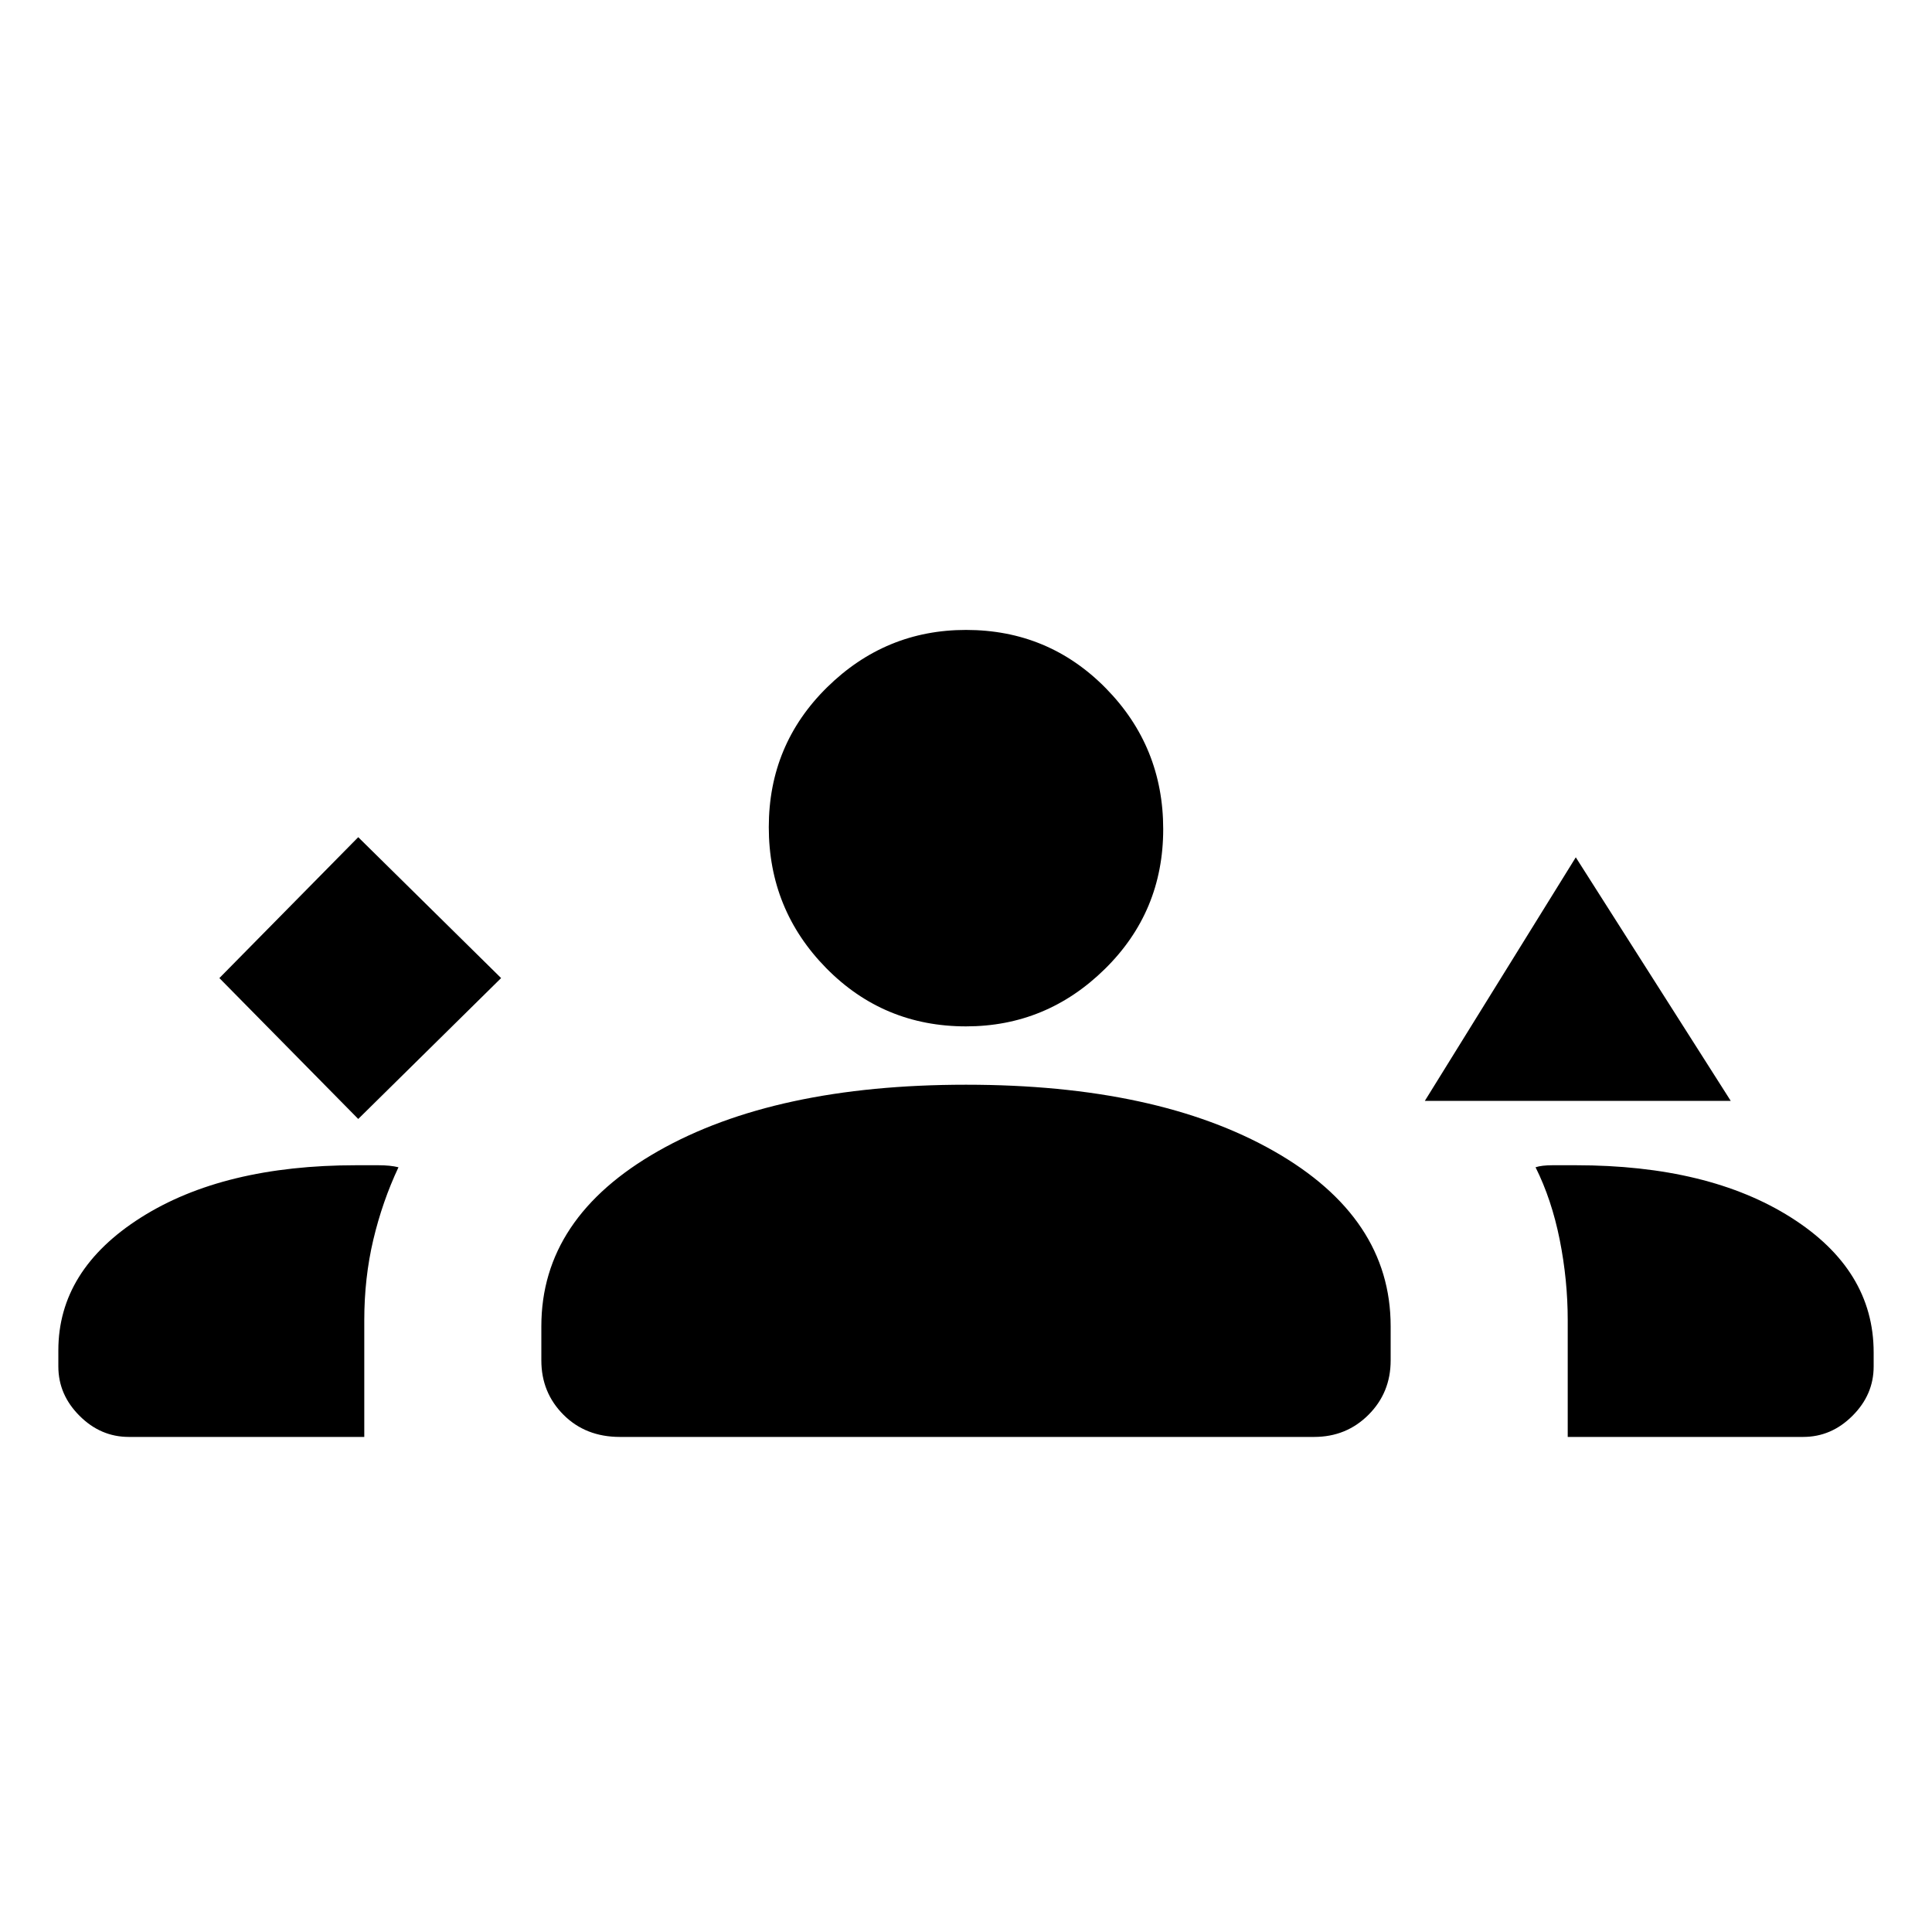 <svg xmlns="http://www.w3.org/2000/svg" height="40" width="40"><path d="m7.417 23.167 2.958-2.917-2.958-2.917-2.875 2.917Zm22.083-.375 3.125-5.042 3.208 5.042ZM2.667 29.75q-.584 0-1.021-.438-.438-.437-.438-1.02v-.334q0-1.666 1.709-2.75 1.708-1.083 4.458-1.083h.458q.25 0 .417.042-.333.708-.521 1.5-.187.791-.187 1.666v2.417Zm10.166 0q-.708 0-1.166-.458-.459-.459-.459-1.125v-.709q0-2.25 2.417-3.625T20 22.458q3.958 0 6.375 1.375t2.417 3.625v.709q0 .666-.459 1.125-.458.458-1.125.458Zm19.625 0v-2.417q0-.833-.166-1.666-.167-.834-.5-1.5.125-.042.354-.042h.479q2.75 0 4.458 1.083 1.709 1.084 1.709 2.792v.292q0 .583-.438 1.02-.437.438-1.021.438ZM20 21.25q-1.708 0-2.896-1.208-1.187-1.209-1.187-2.917 0-1.708 1.208-2.896 1.208-1.187 2.875-1.187 1.708 0 2.896 1.208 1.187 1.208 1.187 2.917 0 1.708-1.208 2.895Q21.667 21.25 20 21.25Z"/></svg>